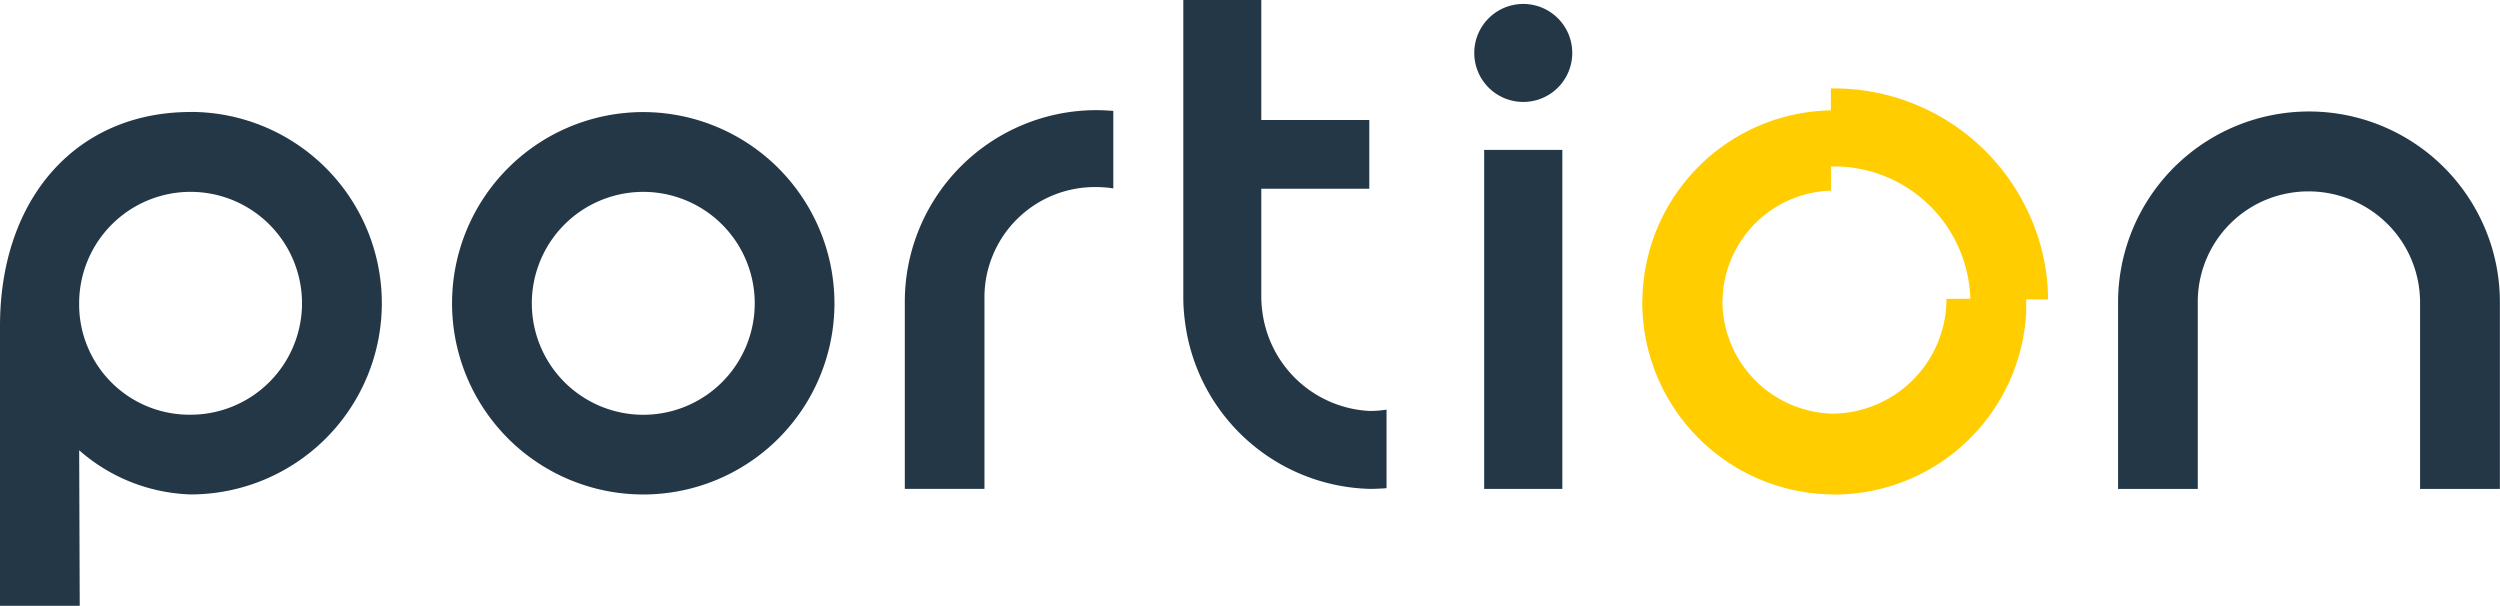 <svg xmlns="http://www.w3.org/2000/svg" width="99.999" height="24.231" viewBox="0 0 99.999 24.231">
  <g id="Portion_-_Logo-_for_screen_-_Color_on_white" data-name="Portion - Logo- for screen - Color on white" transform="translate(-290.36 -293.37)">
    <rect id="Rectangle_42" data-name="Rectangle 42" width="3.127" height="13.56" transform="translate(349.726 299.366)" fill="#243746"/>
    <path id="Path_12" data-name="Path 12" d="M1413.621,298.331a1.96,1.96,0,1,1-1.959-1.961A1.96,1.96,0,0,1,1413.621,298.331Z" transform="translate(-1060.371 -2.842)" fill="#243746"/>
    <path id="Path_13" data-name="Path 13" d="M297.983,378.41c-4.559,0-7.623,3.441-7.623,8.563v11.188h3.189l-.022-6.221a7.078,7.078,0,0,0,4.45,1.767h.006a7.648,7.648,0,0,0,0-15.3Zm0,12.108a4.409,4.409,0,0,1-4.457-4.457,4.457,4.457,0,1,1,4.457,4.457Z" transform="translate(0 -80.56)" fill="#243746"/>
    <path id="Path_14" data-name="Path 14" d="M641.259,378.47a7.648,7.648,0,1,0,7.646,7.651A7.659,7.659,0,0,0,641.259,378.47Zm0,12.108a4.458,4.458,0,1,1,4.457-4.457A4.458,4.458,0,0,1,641.259,390.578Z" transform="translate(-325.167 -80.617)" fill="#243746"/>
    <path id="Path_15" data-name="Path 15" d="M1913.1,382.334a7.637,7.637,0,0,0-14.522,3.315V393.1h3.188v-7.446a4.42,4.42,0,0,1,2.5-4.019,4.478,4.478,0,0,1,5.086.863,4.369,4.369,0,0,1,.957,1.419,4.45,4.45,0,0,1,.349,1.738V393.1h3.192v-7.446A7.571,7.571,0,0,0,1913.1,382.334Z" transform="translate(-1523.496 -80.172)" fill="#243746"/>
    <path id="Path_16" data-name="Path 16" d="M1191.988,305.817a4.466,4.466,0,0,1-.04-.579v-4.32h4.32v-2.749h-4.32v-4.8h-3.119l0,11.869a6.943,6.943,0,0,0,.053.887,7.652,7.652,0,0,0,7.4,6.8c.229,0,.453-.011.676-.028v-3.142a4.319,4.319,0,0,1-.676.053A4.554,4.554,0,0,1,1191.988,305.817Z" transform="translate(-851.137)" fill="#243746"/>
    <path id="Path_17" data-name="Path 17" d="M985.013,377h0a7.665,7.665,0,0,0-7.663,7.649v7.5h3.186l0-7.583a4.415,4.415,0,0,1,4.478-4.489v0h0a4.383,4.383,0,0,1,.676.053v-3.1C985.466,377.013,985.242,377,985.013,377Z" transform="translate(-650.798 -79.224)" fill="#243746"/>
    <path id="Path_18" data-name="Path 18" d="M1552.643,365.283a8.564,8.564,0,0,0-7.67-4.783h-.143v.877a7.68,7.68,0,0,0-7.539,7.561,1.058,1.058,0,0,0-.005.126,7.685,7.685,0,0,0,7.549,7.675,1.085,1.085,0,0,0,.137.006,7.693,7.693,0,0,0,7.67-7.286v-.521h.876A8.348,8.348,0,0,0,1552.643,365.283Zm-3.191,3.78a4.6,4.6,0,0,1-4.531,4.447,4.517,4.517,0,0,1-4.43-4.447.923.923,0,0,1,.006-.126,4.47,4.47,0,0,1,4.336-4.348v-.968h.281a5.455,5.455,0,0,1,5.293,5.292l-.957.006Z" transform="translate(-1181.235 -63.593)" fill="#ffcd00"/>
  </g>
</svg>
